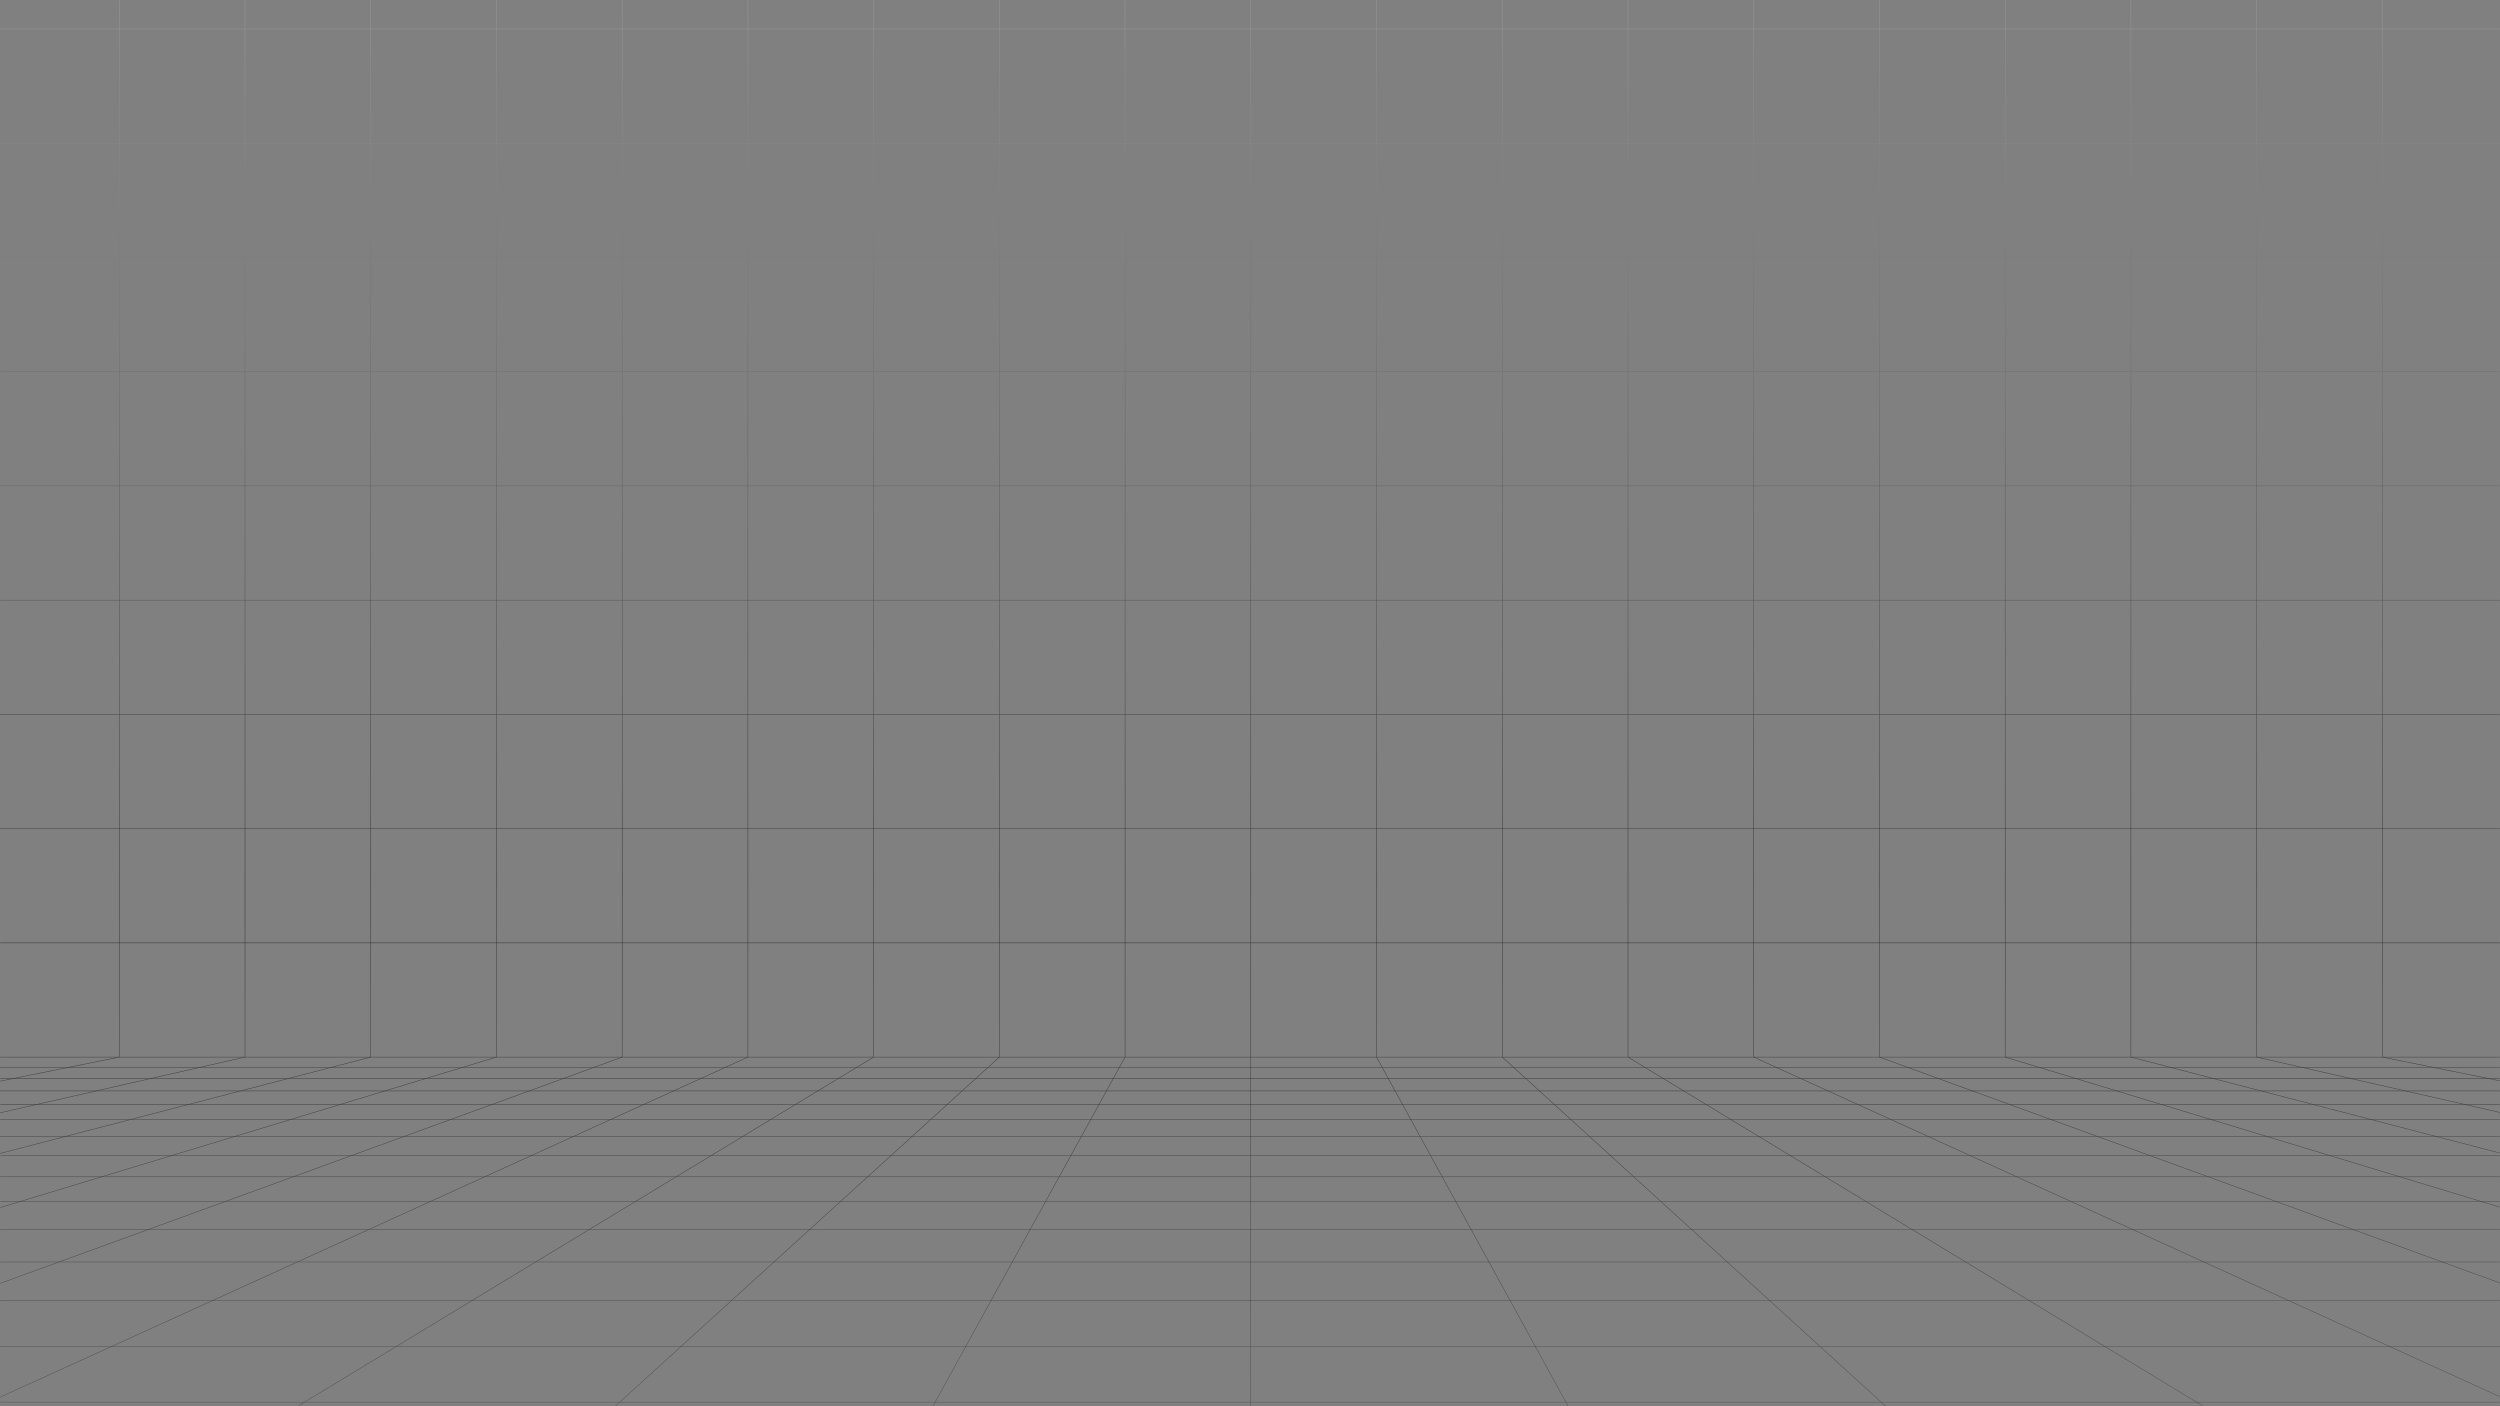 <svg viewBox="0 0 1280 720" fill="none" xmlns="http://www.w3.org/2000/svg">
  <rect x="0" y="0" width="1280" height="720" fill="#808080" stroke="none"/>
  <mask id="mask0_19_1204" style="mask-type:alpha" maskUnits="userSpaceOnUse" x="0" y="0" width="1280" height="720">
    <rect width="1280" height="720" fill="white"/>
  </mask>
  <g mask="url(#mask0_19_1204)">
    <g opacity="0.6">
      <path fill-rule="evenodd" clip-rule="evenodd" d="M318.563 -229.66C318.632 -229.66 318.688 -229.604 318.688 -229.535V541.23C318.688 541.283 318.655 541.33 318.606 541.348L-78.832 685.929C-78.897 685.953 -78.969 685.919 -78.992 685.855C-79.016 685.79 -78.983 685.718 -78.918 685.694L318.438 541.143V-229.535C318.438 -229.604 318.494 -229.66 318.563 -229.66ZM382.931 -229.66C383 -229.66 383.056 -229.604 383.056 -229.535V541.23C383.056 541.251 383.051 541.27 383.042 541.288C383.034 541.304 383.022 541.318 383.008 541.329C383 541.335 382.992 541.34 382.983 541.344L-78.823 751.334C-78.886 751.362 -78.96 751.335 -78.989 751.272C-79.017 751.209 -78.99 751.135 -78.927 751.106L382.806 541.15V-229.535C382.806 -229.604 382.862 -229.66 382.931 -229.66ZM447.424 -229.535C447.424 -229.604 447.368 -229.66 447.299 -229.66C447.23 -229.66 447.174 -229.604 447.174 -229.535V541.16L-78.94 860.086C-78.999 860.122 -79.018 860.198 -78.982 860.257C-78.946 860.317 -78.869 860.335 -78.81 860.3L447.364 541.337C447.392 541.32 447.412 541.293 447.42 541.262C447.421 541.258 447.422 541.253 447.423 541.249C447.424 541.243 447.424 541.236 447.424 541.23V-229.535ZM511.667 -229.659C511.736 -229.659 511.792 -229.603 511.792 -229.534V541.231C511.792 541.266 511.777 541.3 511.751 541.324L-78.501 1077.85C-78.552 1077.89 -78.631 1077.89 -78.678 1077.84C-78.724 1077.79 -78.721 1077.71 -78.669 1077.66L511.542 541.176V-229.534C511.542 -229.603 511.598 -229.659 511.667 -229.659ZM576.162 -229.534C576.162 -229.603 576.106 -229.659 576.037 -229.659C575.968 -229.659 575.912 -229.603 575.912 -229.534V541.199L280.556 1077.69C280.54 1077.72 280.537 1077.76 280.545 1077.79C280.553 1077.82 280.574 1077.85 280.605 1077.86C280.629 1077.88 280.656 1077.88 280.681 1077.88C280.692 1077.88 280.703 1077.87 280.713 1077.87C280.739 1077.86 280.761 1077.84 280.775 1077.81L576.146 541.292C576.149 541.287 576.151 541.282 576.153 541.278C576.159 541.263 576.162 541.247 576.162 541.231V-229.534ZM640.405 -229.659C640.474 -229.659 640.53 -229.603 640.53 -229.534V541.231L640.04 1077.75C640.039 1077.82 639.983 1077.88 639.914 1077.88C639.845 1077.88 639.789 1077.82 639.79 1077.75L640.28 541.231V-229.534C640.28 -229.603 640.336 -229.659 640.405 -229.659ZM704.92 -229.534C704.92 -229.603 704.864 -229.659 704.795 -229.659C704.726 -229.659 704.67 -229.603 704.67 -229.534V541.231C704.67 541.242 704.671 541.252 704.674 541.262C704.675 541.266 704.676 541.27 704.678 541.274C704.68 541.28 704.682 541.286 704.685 541.291L999.032 1077.81C999.041 1077.83 999.054 1077.85 999.068 1077.86C999.084 1077.87 999.104 1077.88 999.123 1077.88C999.128 1077.88 999.133 1077.88 999.138 1077.88C999.141 1077.88 999.144 1077.88 999.147 1077.88L999.15 1077.88C999.167 1077.88 999.185 1077.87 999.202 1077.86C999.262 1077.83 999.284 1077.75 999.251 1077.69L704.92 541.199V-229.534ZM769.163 -229.659C769.232 -229.659 769.288 -229.603 769.288 -229.534V541.176L1358.48 1077.66C1358.5 1077.68 1358.51 1077.71 1358.52 1077.74C1358.52 1077.78 1358.51 1077.81 1358.48 1077.84C1358.46 1077.86 1358.43 1077.88 1358.4 1077.88C1358.36 1077.88 1358.33 1077.87 1358.31 1077.85L769.079 541.324C769.053 541.3 769.038 541.266 769.038 541.231V-229.534C769.038 -229.603 769.094 -229.659 769.163 -229.659ZM833.655 -229.534C833.655 -229.603 833.599 -229.659 833.53 -229.659C833.461 -229.659 833.405 -229.603 833.405 -229.534V541.231C833.405 541.275 833.428 541.315 833.465 541.338L1359.86 860.786C1359.92 860.822 1360 860.803 1360.03 860.744C1360.05 860.716 1360.06 860.685 1360.05 860.655C1360.04 860.622 1360.02 860.591 1359.99 860.572L833.655 541.161V-229.534ZM897.899 -229.659C897.968 -229.659 898.024 -229.603 898.024 -229.534V541.151L1359.98 751.39C1360.04 751.419 1360.07 751.493 1360.04 751.556C1360.04 751.567 1360.03 751.577 1360.02 751.586C1360.02 751.592 1360.01 751.597 1360.01 751.602C1359.97 751.63 1359.92 751.638 1359.88 751.618L897.847 541.345C897.831 541.338 897.817 541.327 897.806 541.315C897.786 541.292 897.774 541.263 897.774 541.231V-229.534C897.774 -229.603 897.83 -229.659 897.899 -229.659ZM962.392 -229.534C962.392 -229.603 962.336 -229.659 962.267 -229.659C962.198 -229.659 962.142 -229.603 962.142 -229.534V541.231C962.142 541.284 962.175 541.331 962.225 541.349L1359.89 686.113C1359.92 686.125 1359.95 686.122 1359.98 686.107C1360.01 686.093 1360.03 686.069 1360.05 686.038C1360.07 685.973 1360.04 685.901 1359.97 685.878L962.392 541.144V-229.534ZM1026.66 -229.659C1026.73 -229.659 1026.78 -229.603 1026.78 -229.534V541.138L1359.96 642.209C1360.03 642.229 1360.07 642.299 1360.05 642.365C1360.04 642.396 1360.02 642.42 1359.99 642.436L1359.99 642.439L1359.98 642.443C1359.97 642.449 1359.95 642.453 1359.94 642.454C1359.92 642.455 1359.91 642.453 1359.89 642.449L1026.62 541.351C1026.57 541.335 1026.53 541.286 1026.53 541.231V-229.534C1026.53 -229.603 1026.59 -229.659 1026.66 -229.659ZM1091.15 -229.534C1091.15 -229.603 1091.09 -229.659 1091.03 -229.659C1090.96 -229.659 1090.9 -229.603 1090.9 -229.534V541.231C1090.9 541.288 1090.94 541.338 1090.99 541.352L1359.9 611.274C1359.96 611.292 1360.03 611.252 1360.05 611.185C1360.06 611.156 1360.05 611.126 1360.04 611.101C1360.04 611.095 1360.04 611.089 1360.03 611.084C1360.02 611.071 1360.01 611.06 1360 611.051C1359.99 611.043 1359.97 611.036 1359.96 611.032L1091.15 541.134V-229.534ZM1155.39 -229.659C1155.46 -229.659 1155.52 -229.603 1155.52 -229.534V541.131L1359.96 587.65C1360.02 587.665 1360.06 587.732 1360.05 587.8C1360.03 587.867 1359.97 587.909 1359.9 587.894L1155.37 541.353C1155.31 541.34 1155.27 541.29 1155.27 541.231V-229.534C1155.27 -229.603 1155.32 -229.659 1155.39 -229.659ZM1219.89 -229.534C1219.89 -229.603 1219.83 -229.659 1219.76 -229.659C1219.69 -229.659 1219.64 -229.603 1219.64 -229.534V541.231C1219.64 541.291 1219.68 541.342 1219.74 541.354L1359.9 569.695C1359.97 569.709 1360.04 569.665 1360.05 569.597C1360.06 569.53 1360.02 569.464 1359.95 569.45L1219.89 541.129V-229.534ZM1284.13 -229.659C1284.2 -229.659 1284.25 -229.603 1284.25 -229.534V541.127L1359.95 554.914C1359.95 554.915 1359.96 554.916 1359.96 554.918L1359.97 554.921C1359.98 554.924 1359.99 554.928 1360 554.933C1360.04 554.959 1360.06 555.009 1360.05 555.06C1360.04 555.128 1359.97 555.173 1359.91 555.16L1284.11 541.354C1284.05 541.343 1284 541.292 1284 541.231V-229.534C1284 -229.603 1284.06 -229.659 1284.13 -229.659ZM1348.62 -229.534C1348.62 -229.603 1348.57 -229.659 1348.5 -229.659C1348.43 -229.659 1348.37 -229.603 1348.37 -229.534V541.231C1348.37 541.292 1348.42 541.344 1348.48 541.354L1359.91 543.257C1359.98 543.269 1360.04 543.223 1360.05 543.155C1360.06 543.123 1360.05 543.093 1360.03 543.068C1360.02 543.038 1359.99 543.017 1359.95 543.011L1348.62 541.125V-229.534ZM189.805 -229.66C189.874 -229.66 189.93 -229.604 189.93 -229.535V541.23C189.93 541.287 189.891 541.337 189.836 541.351L-78.844 611.172C-78.91 611.19 -78.979 611.15 -78.996 611.083C-79.013 611.016 -78.973 610.948 -78.906 610.93L189.68 541.133V-229.535C189.68 -229.604 189.735 -229.66 189.805 -229.66ZM254.298 -229.535C254.298 -229.604 254.242 -229.66 254.173 -229.66C254.104 -229.66 254.048 -229.604 254.048 -229.535V541.138L-78.911 642.087C-78.977 642.107 -79.015 642.177 -78.995 642.243C-78.975 642.309 -78.905 642.346 -78.839 642.326L254.209 541.35C254.23 541.343 254.249 541.332 254.263 541.316C254.285 541.293 254.298 541.263 254.298 541.23V-229.535ZM125.436 -229.66C125.505 -229.66 125.561 -229.604 125.561 -229.535V541.23C125.561 541.266 125.546 541.3 125.52 541.323C125.516 541.327 125.512 541.33 125.507 541.334C125.502 541.337 125.496 541.34 125.491 541.343C125.482 541.347 125.473 541.35 125.464 541.352L-78.847 587.812C-78.915 587.827 -78.981 587.785 -78.997 587.718C-79.012 587.65 -78.97 587.583 -78.903 587.568L125.311 541.13V-229.535C125.311 -229.604 125.367 -229.66 125.436 -229.66ZM61.193 -229.535C61.193 -229.604 61.137 -229.66 61.068 -229.66C60.999 -229.66 60.943 -229.604 60.943 -229.535V541.128L-78.9 569.388C-78.967 569.402 -79.011 569.468 -78.998 569.536C-78.984 569.603 -78.918 569.647 -78.85 569.633L61.093 541.353C61.151 541.341 61.193 541.29 61.193 541.23V-229.535ZM-3.3 -229.66C-3.231 -229.66 -3.175 -229.604 -3.175 -229.535V541.23C-3.175 541.291 -3.218 541.342 -3.277 541.353L-78.853 555.099C-78.921 555.111 -78.986 555.066 -78.998 554.998C-79.01 554.93 -78.965 554.865 -78.897 554.853L-3.425 541.126V-229.535C-3.425 -229.604 -3.369 -229.66 -3.3 -229.66ZM-67.565 -229.535C-67.565 -229.604 -67.621 -229.66 -67.69 -229.66C-67.759 -229.66 -67.815 -229.604 -67.815 -229.535V541.124L-78.895 542.969C-78.964 542.981 -79.01 543.045 -78.998 543.113C-78.987 543.181 -78.922 543.227 -78.854 543.216L-67.67 541.354C-67.609 541.344 -67.565 541.291 -67.565 541.23V-229.535Z" fill="url(#paint0_linear_19_1204)"/>
      <path fill-rule="evenodd" clip-rule="evenodd" d="M-78.875 -219.234C-78.944 -219.234 -79 -219.178 -79 -219.109C-79 -219.04 -78.944 -218.984 -78.875 -218.984H1359.93C1360 -218.984 1360.05 -219.04 1360.05 -219.109C1360.05 -219.178 1360 -219.234 1359.93 -219.234H-78.875ZM-78.999 -160.624C-78.999 -160.693 -78.943 -160.749 -78.874 -160.749H1359.93C1360 -160.749 1360.05 -160.693 1360.05 -160.624C1360.05 -160.555 1360 -160.499 1359.93 -160.499H-78.874C-78.943 -160.499 -78.999 -160.555 -78.999 -160.624ZM-78.874 -102.265C-78.943 -102.265 -78.999 -102.209 -78.999 -102.14C-78.999 -102.071 -78.943 -102.015 -78.874 -102.015H1359.93C1360 -102.015 1360.05 -102.071 1360.05 -102.14C1360.05 -102.209 1360 -102.265 1359.93 -102.265H-78.874ZM-78.999 -43.635C-78.999 -43.704 -78.943 -43.76 -78.874 -43.76H1359.93C1360 -43.76 1360.05 -43.704 1360.05 -43.635C1360.05 -43.566 1360 -43.51 1359.93 -43.51H-78.874C-78.943 -43.51 -78.999 -43.566 -78.999 -43.635ZM-78.874 14.725C-78.943 14.725 -78.999 14.781 -78.999 14.85C-78.999 14.919 -78.943 14.975 -78.874 14.975H1359.93C1359.96 14.975 1359.99 14.964 1360.01 14.946C1360.04 14.923 1360.05 14.888 1360.05 14.85C1360.05 14.781 1360 14.725 1359.93 14.725H-78.874ZM-78.999 73.334C-78.999 73.265 -78.943 73.209 -78.874 73.209H1359.93C1360 73.209 1360.05 73.265 1360.05 73.334C1360.05 73.403 1360 73.459 1359.93 73.459H-78.874C-78.943 73.459 -78.999 73.403 -78.999 73.334ZM-78.874 131.693C-78.943 131.693 -78.999 131.749 -78.999 131.818C-78.999 131.887 -78.943 131.943 -78.874 131.943H1359.93C1359.97 131.943 1360 131.926 1360.02 131.899C1360.04 131.877 1360.05 131.849 1360.05 131.818C1360.05 131.799 1360.05 131.781 1360.04 131.765C1360.02 131.723 1359.98 131.693 1359.93 131.693H-78.874ZM-78.999 190.303C-78.999 190.234 -78.943 190.178 -78.874 190.178H1359.93C1360 190.178 1360.05 190.234 1360.05 190.303C1360.05 190.372 1360 190.428 1359.93 190.428H-78.874C-78.943 190.428 -78.999 190.372 -78.999 190.303ZM-78.874 248.663C-78.943 248.663 -78.999 248.719 -78.999 248.788C-78.999 248.857 -78.943 248.913 -78.874 248.913H1359.93C1360 248.913 1360.05 248.857 1360.05 248.788C1360.05 248.719 1360 248.663 1359.93 248.663H-78.874ZM-78.999 307.293C-78.999 307.224 -78.943 307.168 -78.874 307.168H1359.93C1360 307.168 1360.05 307.224 1360.05 307.293C1360.05 307.308 1360.05 307.323 1360.04 307.337L1360.04 307.344L1360.04 307.351C1360.04 307.357 1360.03 307.361 1360.03 307.366C1360.01 307.397 1359.97 307.418 1359.93 307.418H-78.874C-78.943 307.418 -78.999 307.362 -78.999 307.293ZM-78.874 365.652C-78.943 365.652 -78.999 365.708 -78.999 365.777C-78.999 365.846 -78.943 365.902 -78.874 365.902H1359.93C1360 365.902 1360.05 365.846 1360.05 365.777C1360.05 365.708 1360 365.652 1359.93 365.652H-78.874ZM-78.999 424.262C-78.999 424.193 -78.943 424.137 -78.874 424.137H1359.93C1360 424.137 1360.05 424.193 1360.05 424.262C1360.05 424.331 1360 424.387 1359.93 424.387H-78.874C-78.943 424.387 -78.999 424.331 -78.999 424.262ZM-78.999 482.746C-78.999 482.677 -78.943 482.621 -78.874 482.621H1359.93C1359.94 482.621 1359.96 482.624 1359.97 482.629C1360.02 482.647 1360.05 482.693 1360.05 482.746C1360.05 482.815 1360 482.871 1359.93 482.871H-78.874C-78.943 482.871 -78.999 482.815 -78.999 482.746ZM-78.999 798.551C-78.999 798.482 -78.943 798.426 -78.874 798.426H1359.93C1359.94 798.426 1359.94 798.426 1359.95 798.428L1359.96 798.429C1359.98 798.434 1359.99 798.443 1360.01 798.455C1360.04 798.478 1360.05 798.512 1360.05 798.551C1360.05 798.62 1360 798.676 1359.93 798.676H-78.874C-78.943 798.676 -78.999 798.62 -78.999 798.551ZM-78.874 753.221C-78.943 753.221 -78.999 753.277 -78.999 753.346C-78.999 753.415 -78.943 753.471 -78.874 753.471H1359.93C1360 753.471 1360.05 753.415 1360.05 753.346C1360.05 753.308 1360.04 753.275 1360.01 753.252C1359.99 753.232 1359.96 753.221 1359.93 753.221H-78.874ZM-78.999 717.879C-78.999 717.81 -78.943 717.754 -78.874 717.754H1359.93C1360 717.754 1360.05 717.81 1360.05 717.879C1360.05 717.91 1360.04 717.939 1360.02 717.961C1360 717.987 1359.97 718.004 1359.93 718.004H-78.874C-78.943 718.004 -78.999 717.948 -78.999 717.879ZM-78.874 858.023C-78.943 858.023 -78.999 858.079 -78.999 858.148C-78.999 858.217 -78.943 858.273 -78.874 858.273H1359.93C1359.96 858.273 1359.99 858.261 1360.01 858.242C1360.04 858.219 1360.05 858.185 1360.05 858.148C1360.05 858.079 1360 858.023 1359.93 858.023H-78.874ZM-78.999 689.315C-78.999 689.246 -78.943 689.19 -78.874 689.19H1359.93C1360 689.19 1360.05 689.246 1360.05 689.315C1360.05 689.384 1360 689.44 1359.93 689.44H-78.874C-78.943 689.44 -78.999 689.384 -78.999 689.315ZM-78.874 665.686C-78.943 665.686 -78.999 665.742 -78.999 665.811C-78.999 665.88 -78.943 665.936 -78.874 665.936H1359.93C1360 665.936 1360.05 665.88 1360.05 665.811C1360.05 665.742 1360 665.686 1359.93 665.686H-78.874ZM-78.999 546.494C-78.999 546.425 -78.943 546.369 -78.874 546.369H1359.93C1360 546.369 1360.05 546.425 1360.05 546.494C1360.05 546.532 1360.04 546.566 1360.01 546.589C1359.99 546.607 1359.96 546.619 1359.93 546.619H-78.874C-78.943 546.619 -78.999 546.563 -78.999 546.494ZM-78.874 541.106C-78.943 541.106 -78.999 541.161 -78.999 541.231C-78.999 541.3 -78.943 541.356 -78.874 541.356H1359.93C1360 541.356 1360.05 541.3 1360.05 541.231C1360.05 541.161 1360 541.106 1359.93 541.106H-78.874ZM-78.999 558.559C-78.999 558.49 -78.943 558.434 -78.874 558.434H1359.93C1360 558.434 1360.05 558.49 1360.05 558.559C1360.05 558.628 1360 558.684 1359.93 558.684H-78.874C-78.943 558.684 -78.999 558.628 -78.999 558.559ZM-78.874 552.118C-78.943 552.118 -78.999 552.174 -78.999 552.243C-78.999 552.312 -78.943 552.368 -78.874 552.368H1359.93C1360 552.368 1360.05 552.312 1360.05 552.243C1360.05 552.226 1360.05 552.21 1360.04 552.196C1360.04 552.181 1360.03 552.168 1360.02 552.157C1360.02 552.154 1360.01 552.151 1360.01 552.148C1359.99 552.13 1359.96 552.118 1359.93 552.118H-78.874ZM-78.999 615.04C-78.999 614.971 -78.943 614.915 -78.874 614.915H1359.93C1360 614.915 1360.05 614.971 1360.05 615.04C1360.05 615.109 1360 615.165 1359.93 615.165H-78.874C-78.943 615.165 -78.999 615.109 -78.999 615.04ZM-78.874 646.009C-78.943 646.009 -78.999 646.065 -78.999 646.134C-78.999 646.203 -78.943 646.259 -78.874 646.259H1359.93C1360 646.259 1360.05 646.203 1360.05 646.134C1360.05 646.065 1360 646.009 1359.93 646.009H-78.874ZM-78.999 940.318C-78.999 940.249 -78.943 940.193 -78.874 940.193H1359.93C1360 940.193 1360.05 940.249 1360.05 940.318C1360.05 940.387 1360 940.443 1359.93 940.443H-78.874C-78.943 940.443 -78.999 940.387 -78.999 940.318ZM-78.874 573.152C-78.943 573.152 -78.999 573.208 -78.999 573.277C-78.999 573.346 -78.943 573.402 -78.874 573.402H1359.93C1360 573.402 1360.05 573.346 1360.05 573.277C1360.05 573.208 1360 573.152 1359.93 573.152H-78.874ZM-78.999 565.523C-78.999 565.454 -78.943 565.398 -78.874 565.398H1359.93C1359.96 565.398 1359.99 565.412 1360.02 565.435C1360.04 565.458 1360.05 565.489 1360.05 565.523C1360.05 565.562 1360.03 565.598 1360.01 565.62C1359.99 565.638 1359.96 565.648 1359.93 565.648H-78.874C-78.943 565.648 -78.999 565.592 -78.999 565.523ZM-78.874 602.424C-78.943 602.424 -78.999 602.48 -78.999 602.549C-78.999 602.618 -78.943 602.674 -78.874 602.674H1359.93C1359.93 602.674 1359.94 602.674 1359.95 602.673C1359.95 602.672 1359.96 602.67 1359.97 602.668C1359.97 602.666 1359.98 602.663 1359.99 602.659C1359.99 602.656 1360 602.652 1360.01 602.647C1360.03 602.624 1360.05 602.589 1360.05 602.549C1360.05 602.48 1360 602.424 1359.93 602.424H-78.874ZM-78.999 591.577C-78.999 591.508 -78.943 591.452 -78.874 591.452H1359.93C1359.96 591.452 1360 591.468 1360.02 591.493C1360.04 591.515 1360.05 591.545 1360.05 591.577C1360.05 591.646 1360 591.702 1359.93 591.702H-78.874C-78.943 591.702 -78.999 591.646 -78.999 591.577ZM-78.874 581.775C-78.943 581.775 -78.999 581.831 -78.999 581.9C-78.999 581.969 -78.943 582.025 -78.874 582.025H1359.93C1360 582.025 1360.05 581.969 1360.05 581.9C1360.05 581.858 1360.03 581.821 1360 581.799C1359.98 581.784 1359.96 581.775 1359.93 581.775H-78.874ZM-78.999 629.413C-78.999 629.344 -78.943 629.288 -78.874 629.288H1359.93C1359.97 629.288 1360.01 629.311 1360.03 629.346C1360.05 629.366 1360.05 629.388 1360.05 629.413C1360.05 629.482 1360 629.538 1359.93 629.538H-78.874C-78.943 629.538 -78.999 629.482 -78.999 629.413ZM-78.585 1077.63C-78.654 1077.63 -78.71 1077.68 -78.71 1077.75C-78.71 1077.82 -78.654 1077.88 -78.585 1077.88H1358.39C1358.43 1077.88 1358.47 1077.86 1358.49 1077.83C1358.51 1077.81 1358.51 1077.78 1358.51 1077.75C1358.51 1077.68 1358.46 1077.63 1358.39 1077.63H-78.585Z" fill="url(#paint1_linear_19_1204)"/>
    </g>
  </g>
  <defs>
    <linearGradient id="paint0_linear_19_1204" x1="640.527" y1="-229.66" x2="640.527" y2="1077.88" gradientUnits="userSpaceOnUse">
      <stop stop-color="white"/>
      <stop offset="0.52"/>
      <stop offset="1" stop-opacity="0"/>
    </linearGradient>
    <linearGradient id="paint1_linear_19_1204" x1="640.526" y1="-219.234" x2="640.526" y2="1077.88" gradientUnits="userSpaceOnUse">
      <stop stop-color="white"/>
      <stop offset="0.52"/>
      <stop offset="1" stop-opacity="0"/>
    </linearGradient>
  </defs>
</svg>
